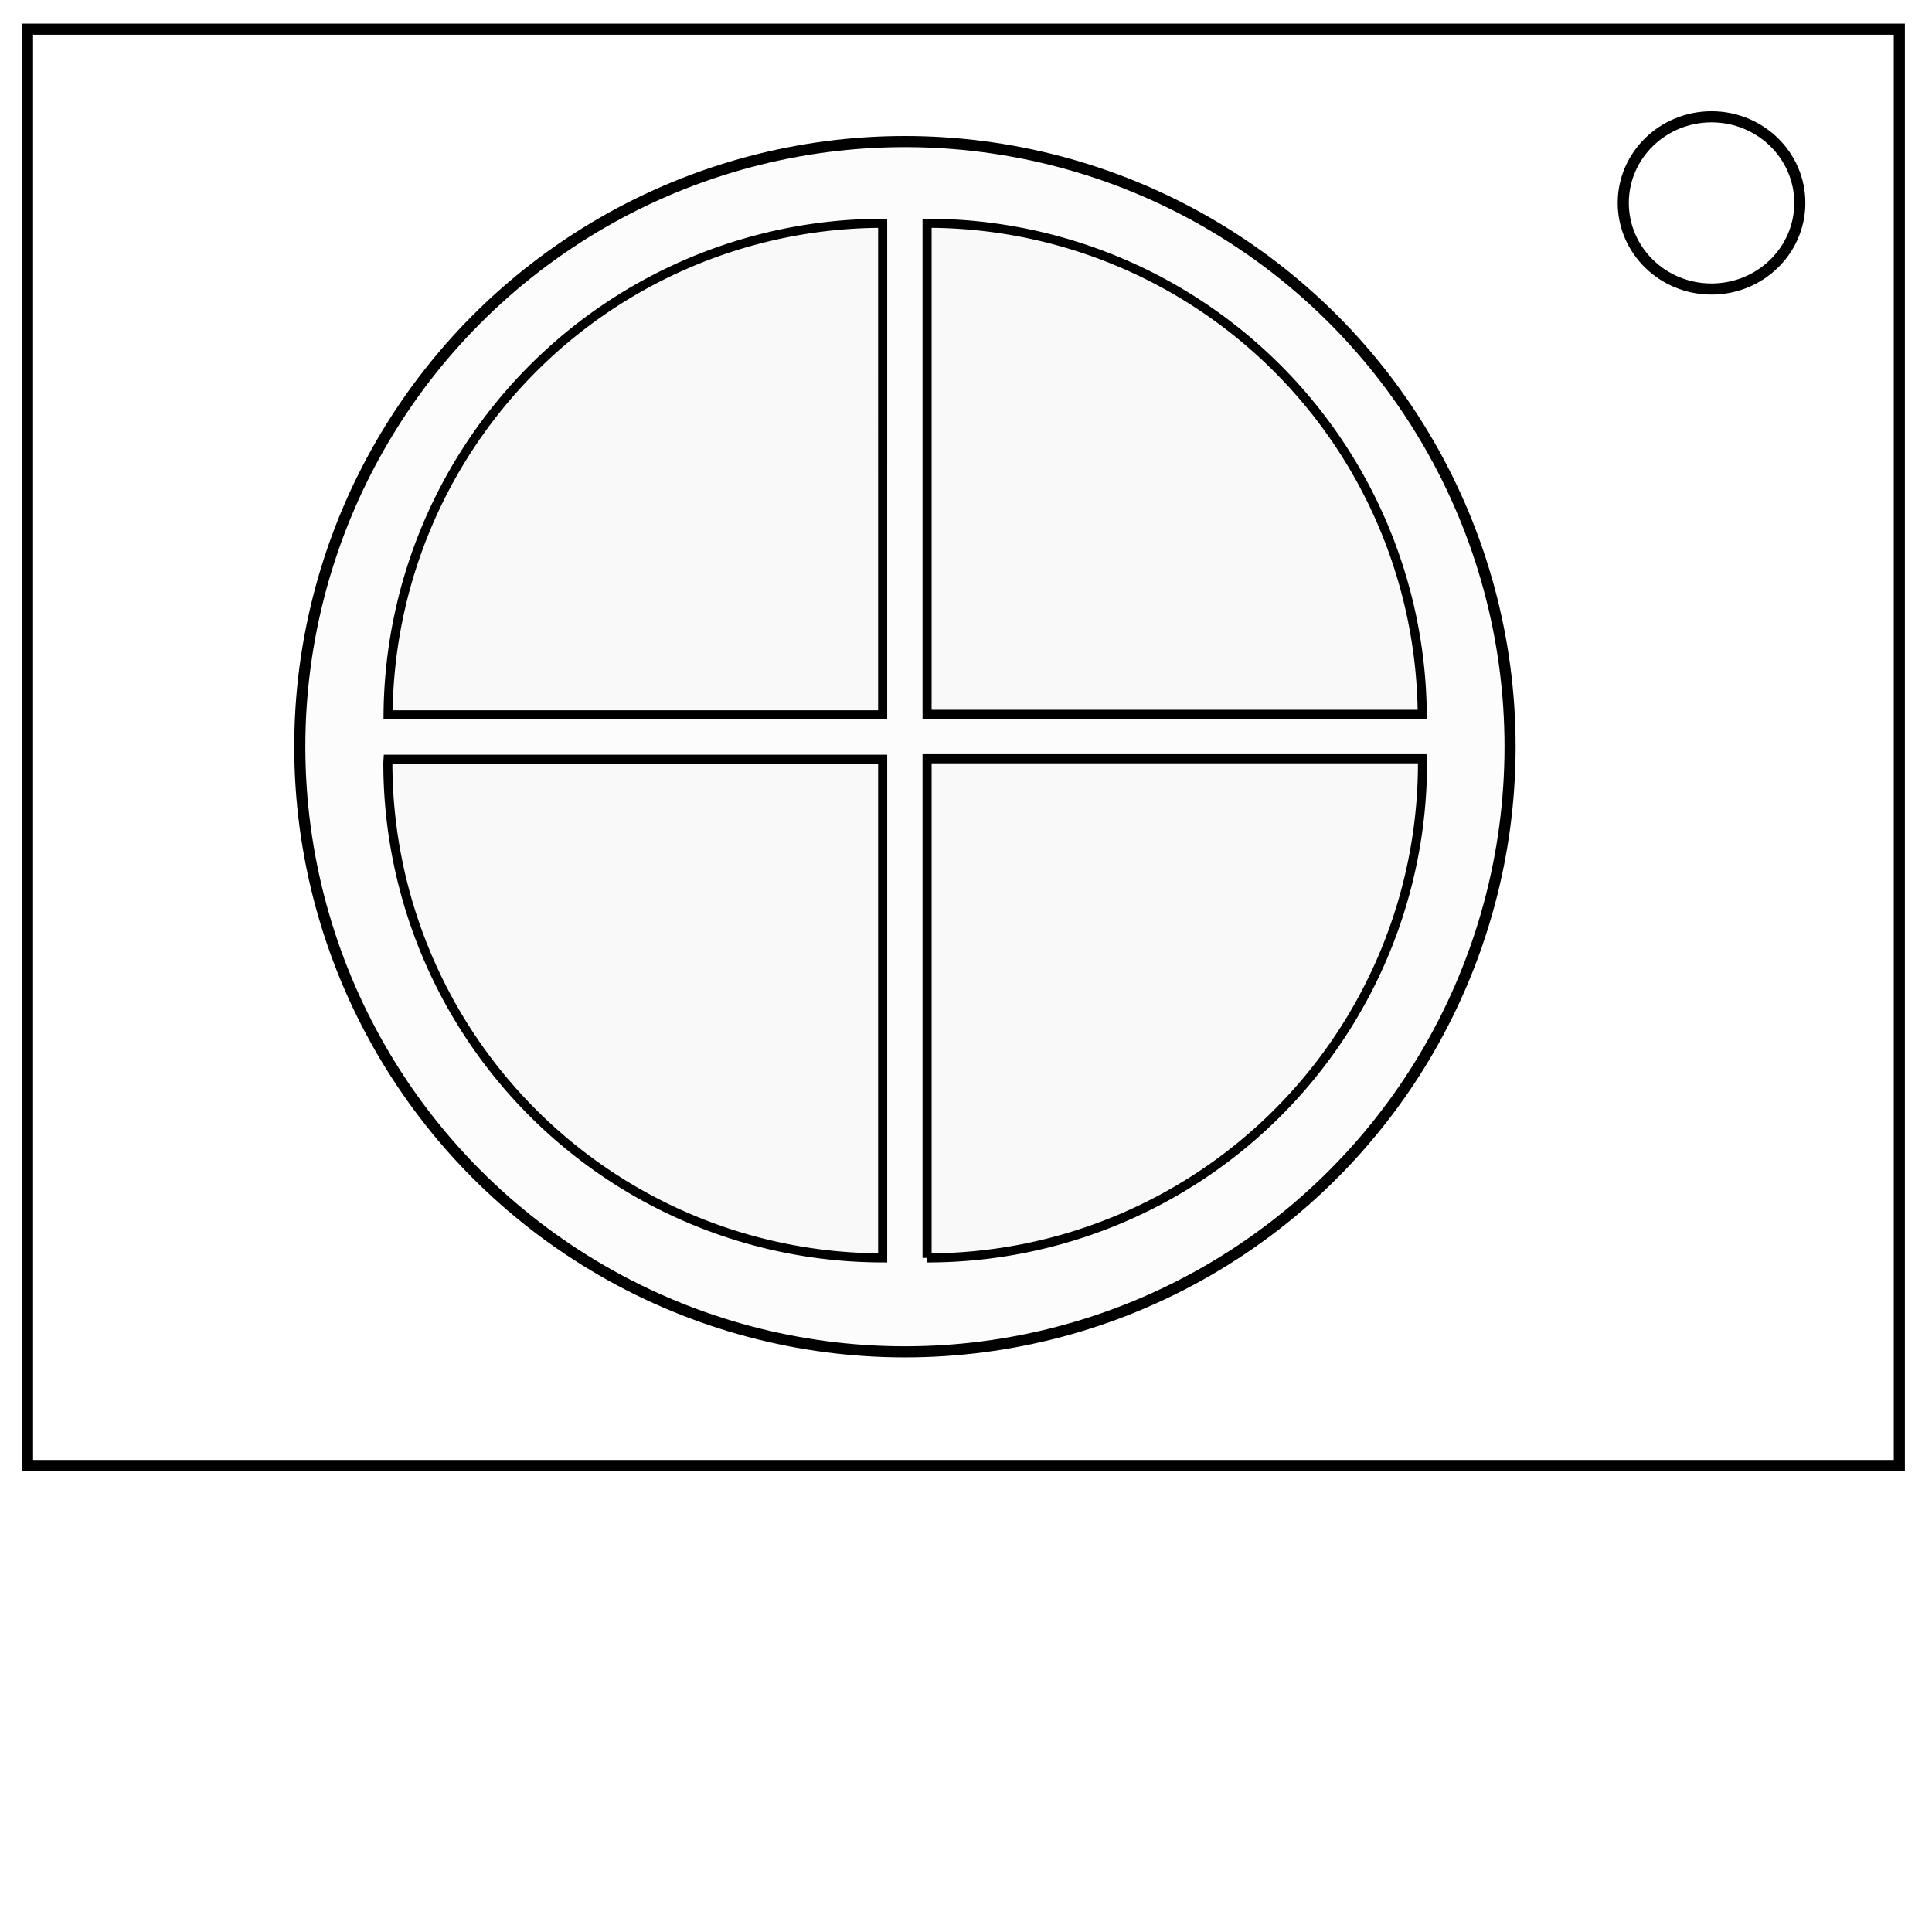 <svg xmlns="http://www.w3.org/2000/svg" fill="none" viewBox="0 0 348 348"><path stroke="#000" stroke-width="2" d="M4.956 5.254h337.159v258.723H4.956z"/><ellipse cx="308.29" cy="36.55" stroke="#000" stroke-width="2" rx="15.9" ry="15.51"/><circle cx="163" cy="134.5" r="109" style="fill:#000;fill-opacity:.015;stroke:#000;stroke-width:2;stroke-dasharray:none;stroke-opacity:1"/><path d="M158.988 136.76H69.902a89.182 89.182 0 0 0-.039.638 89.182 89.182 0 0 0 89.125 89.178zM158.988 40.22a89.182 89.182 0 0 0-89.086 88.54h89.086zM256.182 136.672h-89.194v89.904a89.182 89.182 0 0 0 .059.004 89.182 89.182 0 0 0 89.182-89.181 89.182 89.182 0 0 0-.047-.727zM167.047 40.217a89.182 89.182 0 0 0-.059.004v88.45h89.194a89.182 89.182 0 0 0-89.135-88.454Z" style="fill:#000;fill-opacity:.015;stroke:#000;stroke-width:1.636;stroke-dasharray:none;stroke-opacity:1"/></svg>